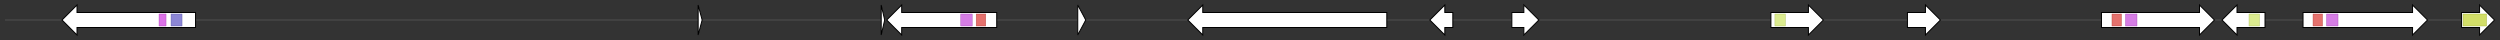 <svg version="1.1" baseProfile="full" xmlns="http://www.w3.org/2000/svg" width="4998.867" height="80">
	<rect width="100%" height="100%" fill="#333333" stroke="none"/>
	<g>
		<line x1="10" y1="40.0" x2="4988.867" y2="40.0" style="stroke:rgb(70,70,70); stroke-width:3 "/>
		<g>
			<title>
alcohol oxidase</title>
			<polygon class="
alcohol oxidase" points="391,25 154,25 154,10 124,40 154,70 154,55 391,55" fill="rgb(255,255,255)" fill-opacity="1.0" stroke="rgb(0,0,0)" stroke-width="2"  />
			<g>
				<title>GMC_oxred_C (PF05199)
"GMC oxidoreductase"</title>
				<rect class="PF05199" x="318" y="28" stroke-linejoin="round" width="14" height="24" fill="rgb(206,67,222)" stroke="rgb(164,53,177)" stroke-width="1" opacity="0.75" />
			</g>
			<g>
				<title>GMC_oxred_N (PF00732)
"GMC oxidoreductase"</title>
				<rect class="PF00732" x="342" y="28" stroke-linejoin="round" width="22" height="24" fill="rgb(102,94,198)" stroke="rgb(81,75,158)" stroke-width="1" opacity="0.75" />
			</g>
		</g>
		<g>
			<title> (AUTOORF_00001)</title>
			<polygon class=" (AUTOORF_00001)" points="1396,10 1404,40 1396,70" fill="rgb(255,255,255)" fill-opacity="1.0" stroke="rgb(0,0,0)" stroke-width="2"  />
		</g>
		<g>
			<title> (AUTOORF_00002)</title>
			<polygon class=" (AUTOORF_00002)" points="1762,10 1769,40 1762,70" fill="rgb(255,255,255)" fill-opacity="1.0" stroke="rgb(0,0,0)" stroke-width="2"  />
		</g>
		<g>
			<title>
terpene synthase 20</title>
			<polygon class="
terpene synthase 20" points="1993,25 1803,25 1803,10 1773,40 1803,70 1803,55 1993,55" fill="rgb(255,255,255)" fill-opacity="1.0" stroke="rgb(0,0,0)" stroke-width="2"  />
			<g>
				<title>Terpene_synth_C (PF03936)
"Terpene synthase family, metal binding domain"</title>
				<rect class="PF03936" x="1921" y="28" stroke-linejoin="round" width="23" height="24" fill="rgb(198,82,218)" stroke="rgb(158,65,174)" stroke-width="1" opacity="0.75" />
			</g>
			<g>
				<title>Terpene_synth (PF01397)
"Terpene synthase, N-terminal domain"</title>
				<rect class="PF01397" x="1952" y="28" stroke-linejoin="round" width="19" height="24" fill="rgb(218,66,61)" stroke="rgb(174,52,48)" stroke-width="1" opacity="0.75" />
			</g>
		</g>
		<g>
			<title> (AUTOORF_00003)</title>
			<polygon class=" (AUTOORF_00003)" points="2155,10 2171,40 2155,70" fill="rgb(255,255,255)" fill-opacity="1.0" stroke="rgb(0,0,0)" stroke-width="2"  />
		</g>
		<g>
			<title> (AUTOORF_00004)</title>
			<polygon class=" (AUTOORF_00004)" points="2773,25 2405,25 2405,10 2375,40 2405,70 2405,55 2773,55" fill="rgb(255,255,255)" fill-opacity="1.0" stroke="rgb(0,0,0)" stroke-width="2"  />
		</g>
		<g>
			<title> (AUTOORF_00005)</title>
			<polygon class=" (AUTOORF_00005)" points="2905,25 2889,25 2889,10 2859,40 2889,70 2889,55 2905,55" fill="rgb(255,255,255)" fill-opacity="1.0" stroke="rgb(0,0,0)" stroke-width="2"  />
		</g>
		<g>
			<title> (AUTOORF_00006)</title>
			<polygon class=" (AUTOORF_00006)" points="3023,25 3047,25 3047,10 3077,40 3047,70 3047,55 3023,55" fill="rgb(255,255,255)" fill-opacity="1.0" stroke="rgb(0,0,0)" stroke-width="2"  />
		</g>
		<g>
			<title>
cis-prenyl transferase 1</title>
			<polygon class="
cis-prenyl transferase 1" points="3541,25 3616,25 3616,10 3646,40 3616,70 3616,55 3541,55" fill="rgb(255,255,255)" fill-opacity="1.0" stroke="rgb(0,0,0)" stroke-width="2"  />
			<g>
				<title>Prenyltransf (PF01255)
"Putative undecaprenyl diphosphate synthase"</title>
				<rect class="PF01255" x="3549" y="28" stroke-linejoin="round" width="21" height="24" fill="rgb(206,228,105)" stroke="rgb(164,182,84)" stroke-width="1" opacity="0.75" />
			</g>
		</g>
		<g>
			<title> (AUTOORF_00007)</title>
			<polygon class=" (AUTOORF_00007)" points="3814,25 3850,25 3850,10 3880,40 3850,70 3850,55 3814,55" fill="rgb(255,255,255)" fill-opacity="1.0" stroke="rgb(0,0,0)" stroke-width="2"  />
		</g>
		<g>
			<title>
terpene synthase 45</title>
			<polygon class="
terpene synthase 45" points="4202,25 4398,25 4398,10 4428,40 4398,70 4398,55 4202,55" fill="rgb(255,255,255)" fill-opacity="1.0" stroke="rgb(0,0,0)" stroke-width="2"  />
			<g>
				<title>Terpene_synth (PF01397)
"Terpene synthase, N-terminal domain"</title>
				<rect class="PF01397" x="4223" y="28" stroke-linejoin="round" width="19" height="24" fill="rgb(218,66,61)" stroke="rgb(174,52,48)" stroke-width="1" opacity="0.75" />
			</g>
			<g>
				<title>Terpene_synth_C (PF03936)
"Terpene synthase family, metal binding domain"</title>
				<rect class="PF03936" x="4250" y="28" stroke-linejoin="round" width="23" height="24" fill="rgb(198,82,218)" stroke="rgb(158,65,174)" stroke-width="1" opacity="0.75" />
			</g>
		</g>
		<g>
			<title>
cis-prenyl transferase 9</title>
			<polygon class="
cis-prenyl transferase 9" points="4529,25 4473,25 4473,10 4443,40 4473,70 4473,55 4529,55" fill="rgb(255,255,255)" fill-opacity="1.0" stroke="rgb(0,0,0)" stroke-width="2"  />
			<g>
				<title>Prenyltransf (PF01255)
"Putative undecaprenyl diphosphate synthase"</title>
				<rect class="PF01255" x="4497" y="28" stroke-linejoin="round" width="21" height="24" fill="rgb(206,228,105)" stroke="rgb(164,182,84)" stroke-width="1" opacity="0.75" />
			</g>
		</g>
		<g>
			<title>
terpene synthase 18</title>
			<polygon class="
terpene synthase 18" points="4605,25 4824,25 4824,10 4854,40 4824,70 4824,55 4605,55" fill="rgb(255,255,255)" fill-opacity="1.0" stroke="rgb(0,0,0)" stroke-width="2"  />
			<g>
				<title>Terpene_synth (PF01397)
"Terpene synthase, N-terminal domain"</title>
				<rect class="PF01397" x="4625" y="28" stroke-linejoin="round" width="19" height="24" fill="rgb(218,66,61)" stroke="rgb(174,52,48)" stroke-width="1" opacity="0.75" />
			</g>
			<g>
				<title>Terpene_synth_C (PF03936)
"Terpene synthase family, metal binding domain"</title>
				<rect class="PF03936" x="4652" y="28" stroke-linejoin="round" width="23" height="24" fill="rgb(198,82,218)" stroke="rgb(158,65,174)" stroke-width="1" opacity="0.75" />
			</g>
		</g>
		<g>
			<title>
cytochrome P450-2</title>
			<polygon class="
cytochrome P450-2" points="4922,25 4958,25 4958,10 4988,40 4958,70 4958,55 4922,55" fill="rgb(255,255,255)" fill-opacity="1.0" stroke="rgb(0,0,0)" stroke-width="2"  />
			<g>
				<title>p450 (PF00067)
"Cytochrome P450"</title>
				<rect class="PF00067" x="4925" y="28" stroke-linejoin="round" width="47" height="24" fill="rgb(195,210,54)" stroke="rgb(155,168,43)" stroke-width="1" opacity="0.75" />
			</g>
		</g>
	</g>
</svg>

